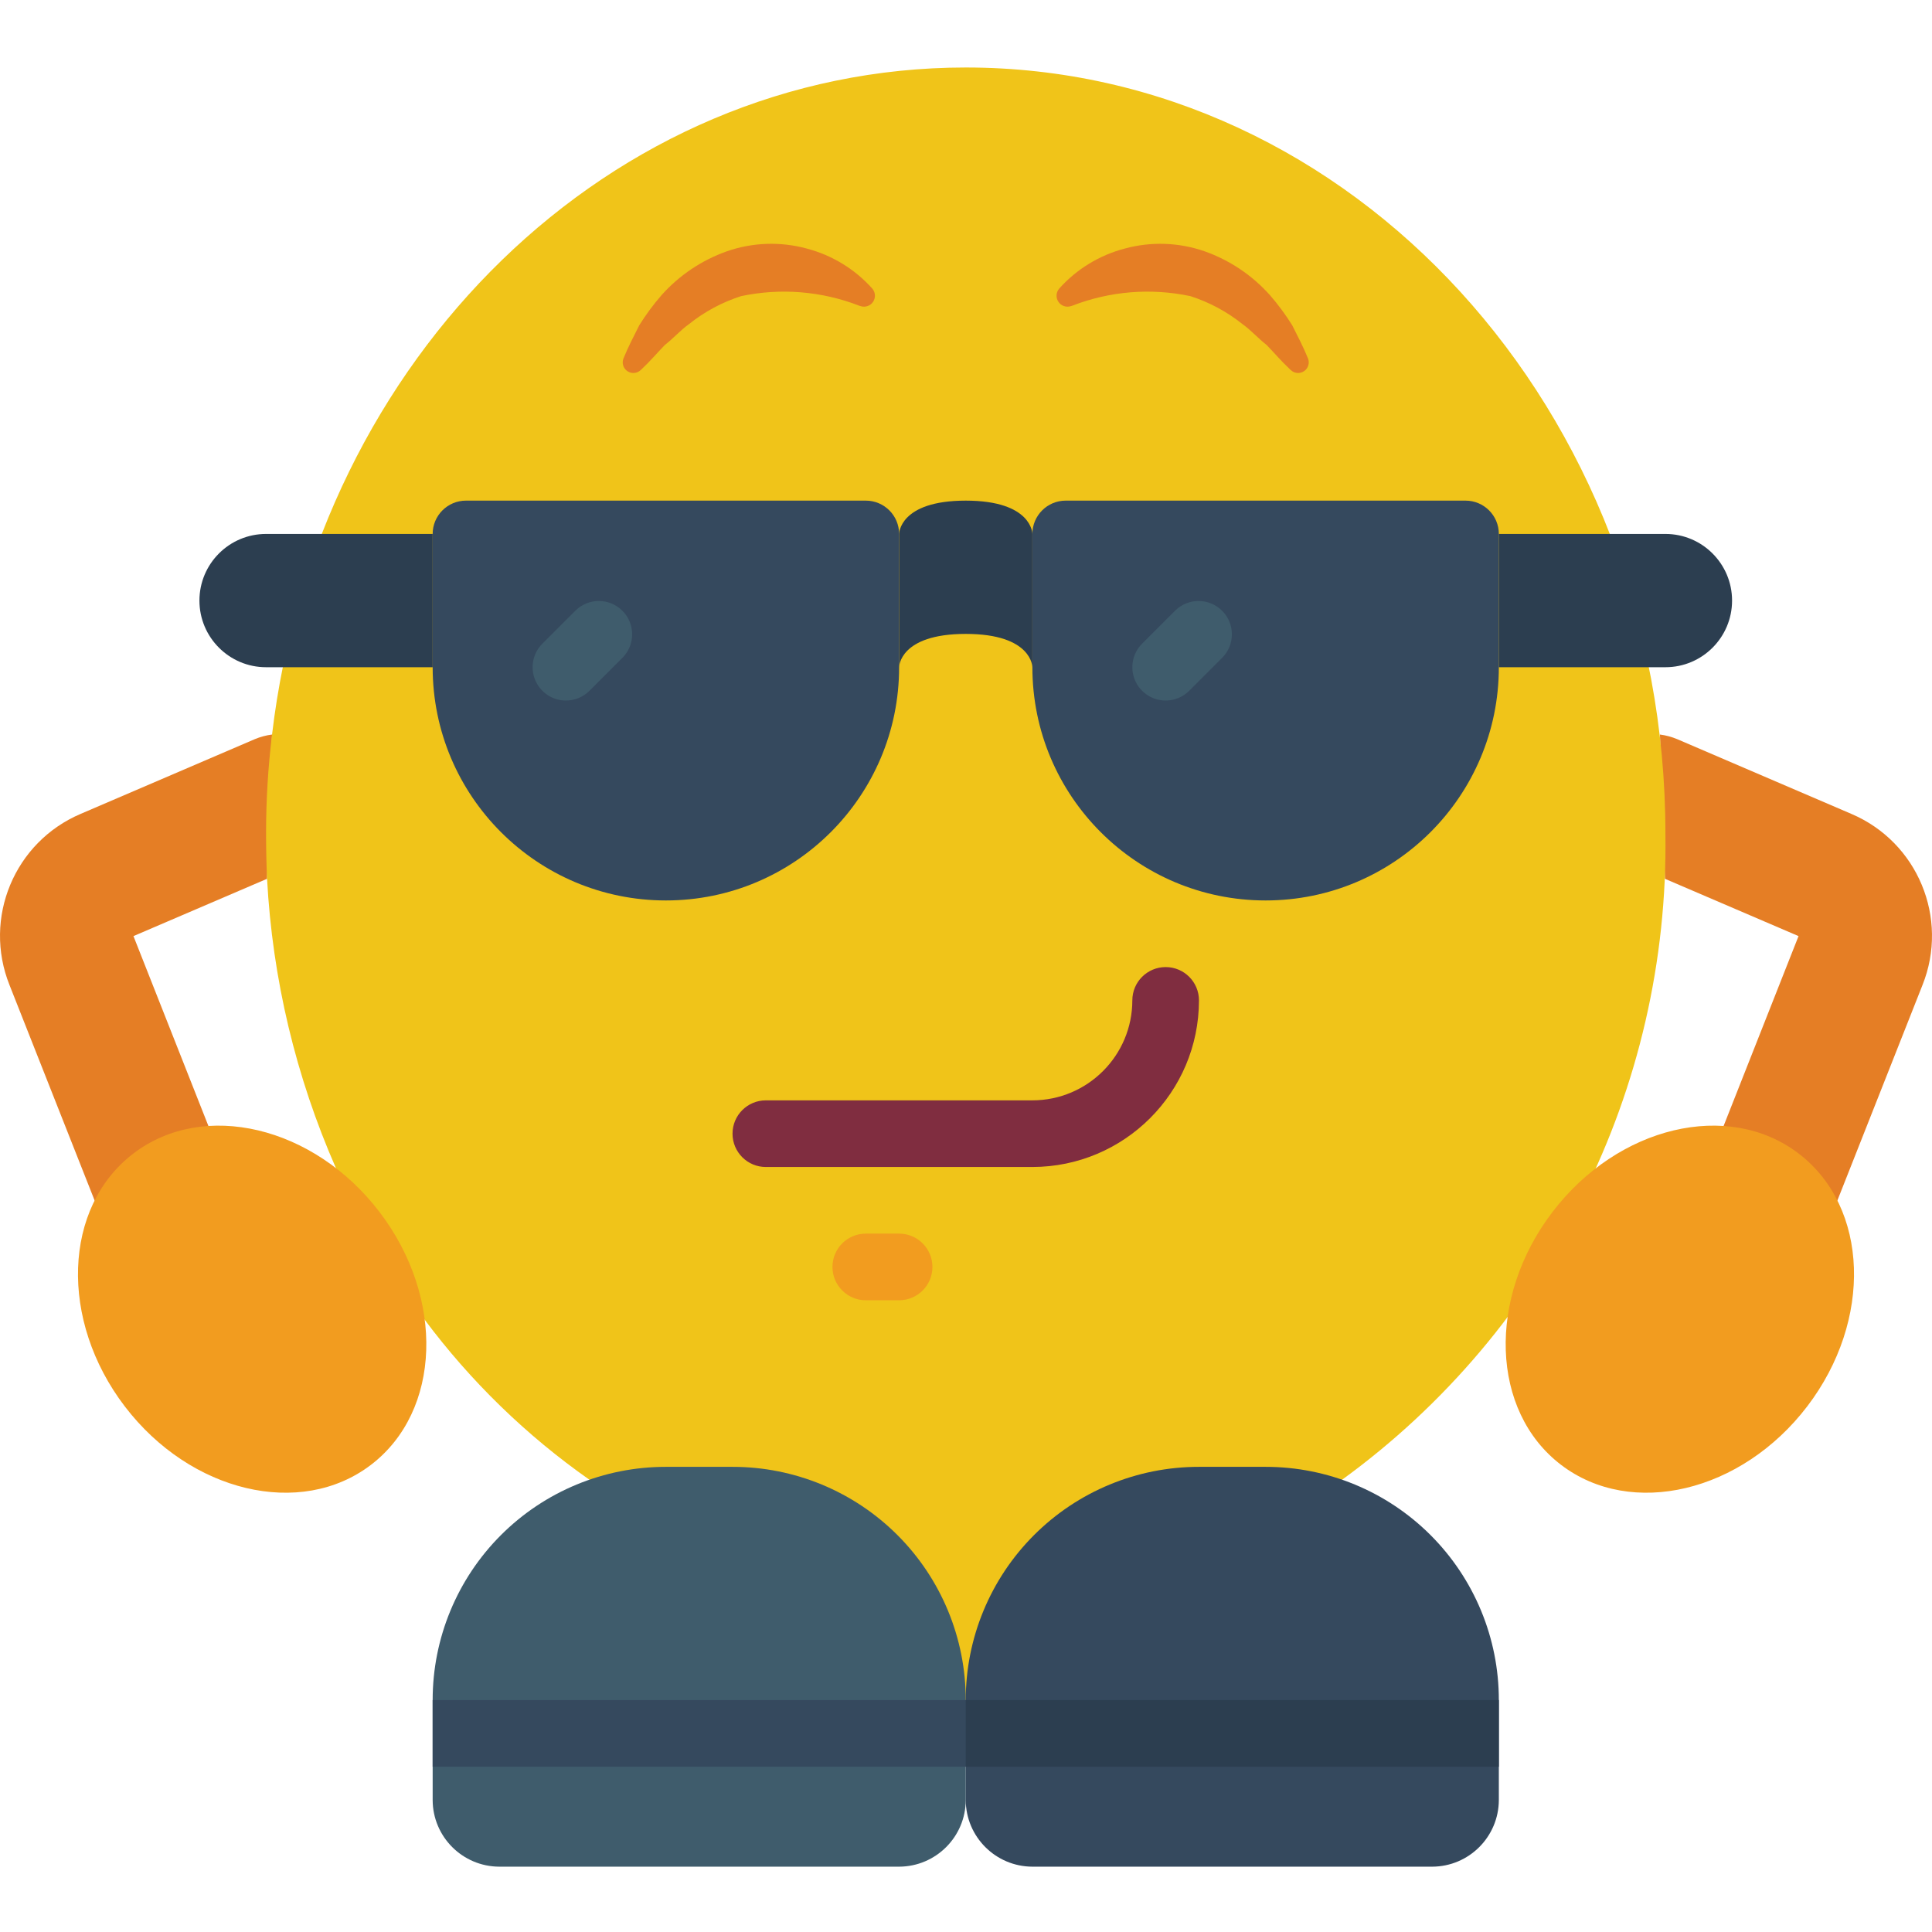 <svg height="511pt" viewBox="0 -17 511.883 511" width="511pt" xmlns="http://www.w3.org/2000/svg"><path d="m70.758 215.395-35.398 15.184 19.863 50.316-30.102 19.863-22.598-57.203c-7.102-17.746 1.293-37.914 18.891-45.375l46.078-19.773c1.469-.617 3.012-1.031 4.59-1.234zm0 0" fill="#e57e25"/><path d="m441.125 215.395 35.398 15.184-19.863 50.316 30.102 19.863 22.598-57.203c7.102-17.746-1.293-37.914-18.891-45.375l-46.078-19.773c-1.469-.617-3.012-1.031-4.59-1.234zm0 0" fill="#e57e25"/><path d="m355.539 374.645c54.703-39.723 86.676-103.57 85.715-171.168 0-112.109-82.98-203.035-185.379-203.035-94.281 0-172.051 77.066-183.793 176.73-1.066 8.727-1.598 17.512-1.586 26.305 0 3.973.086 7.945.262 11.918 1.418 26.461 7.609 52.449 18.273 76.711l23.395 39.988c12.238 16.422 27.02 30.789 43.785 42.551l98.684 75.031zm0 0" fill="#f0c419"/><path d="m255.875 432.992v26.484c-.031 9.738-7.918 17.625-17.656 17.656h-105.93c-9.738-.031-17.629-7.918-17.656-17.656v-26.484c-.012-16.391 6.496-32.117 18.086-43.707s27.316-18.098 43.707-18.086h17.656c16.391-.012 32.117 6.496 43.707 18.086 11.59 11.59 18.098 27.316 18.086 43.707zm0 0" fill="#3f5c6c"/><path d="m264.703 441.82c-.016 4.871-3.961 8.812-8.828 8.828h-141.242v-17.656h141.242c4.867.016 8.812 3.961 8.828 8.828zm0 0" fill="#35495e"/><path d="m397.117 432.992v26.484c-.031 9.738-7.918 17.625-17.656 17.656h-105.93c-9.742-.031-17.629-7.918-17.656-17.656v-26.484c-.012-16.391 6.492-32.117 18.086-43.707 11.59-11.59 27.312-18.098 43.707-18.086h17.656c16.391-.012 32.113 6.496 43.707 18.086 11.59 11.59 18.098 27.316 18.086 43.707zm0 0" fill="#35495e"/><path d="m255.875 432.992h141.242v17.656h-141.242zm0 0" fill="#2c3e50"/><path d="m100.551 303.672c-17.383-22.777-46.586-29.711-65.219-15.488-18.637 14.223-19.652 44.219-2.27 66.996 17.387 22.777 46.586 29.715 65.223 15.488 18.637-14.223 19.652-44.219 2.266-66.996zm0 0" fill="#f29c1f"/><path d="m476.551 288.184c-18.633-14.223-47.836-7.289-65.219 15.488-17.387 22.777-16.371 52.773 2.266 66.996 18.637 14.227 47.836 7.289 65.223-15.488 17.383-22.777 16.367-52.773-2.27-66.996zm0 0" fill="#f29c1f"/><g fill="#2c3e50"><path d="m273.531 159.34s0-8.828-17.656-8.828-17.656 8.828-17.656 8.828v-35.312s0-8.828 17.656-8.828 17.656 8.828 17.656 8.828zm0 0"/><path d="m70.496 124.027h44.137v35.312h-44.137c-9.75 0-17.656-7.906-17.656-17.656s7.906-17.656 17.656-17.656zm0 0"/><path d="m397.117 124.027h44.137c9.75 0 17.656 7.906 17.656 17.656s-7.906 17.656-17.656 17.656h-44.137zm0 0"/></g><path d="m273.531 291.754h-70.621c-4.875 0-8.828-3.953-8.828-8.828s3.953-8.828 8.828-8.828h70.621c14.617-.016 26.465-11.863 26.48-26.484 0-4.875 3.953-8.828 8.828-8.828s8.828 3.953 8.828 8.828c-.031 24.367-19.773 44.109-44.137 44.141zm0 0" fill="#802d40"/><path d="m238.219 327.062h-8.828c-4.875 0-8.828-3.953-8.828-8.828s3.953-8.828 8.828-8.828h8.828c4.875 0 8.828 3.953 8.828 8.828s-3.953 8.828-8.828 8.828zm0 0" fill="#f29c1f"/><path d="m227.68 63.566c-9.977-3.879-20.871-4.762-31.344-2.543-5.004 1.605-9.672 4.113-13.77 7.398-2.258 1.59-4.121 3.766-6.422 5.543-2.02 2.09-3.91 4.324-6.148 6.414l-.266.246c-.965.902-2.43 1.012-3.52.262-1.09-.75-1.512-2.16-1.012-3.383 1.207-2.969 2.703-5.832 4.176-8.766 1.762-2.824 3.746-5.504 5.93-8.016 4.695-5.246 10.633-9.227 17.27-11.578 6.816-2.375 14.199-2.633 21.164-.734 6.703 1.754 12.742 5.438 17.363 10.594.848.977.949 2.395.25 3.48-.703 1.086-2.035 1.574-3.273 1.203zm0 0" fill="#e57e25"/><path d="m280.645 59.004c4.625-5.156 10.66-8.84 17.363-10.59 6.965-1.902 14.348-1.645 21.168.73 6.633 2.352 12.57 6.336 17.266 11.582 2.188 2.508 4.168 5.188 5.93 8.012 1.473 2.934 2.969 5.797 4.176 8.766.496 1.223.078 2.629-1.012 3.379-1.086.75-2.551.645-3.52-.254l-.266-.25c-2.234-2.086-4.129-4.324-6.148-6.414-2.293-1.777-4.16-3.949-6.418-5.543-4.102-3.281-8.77-5.789-13.773-7.398-10.473-2.219-21.367-1.336-31.344 2.547l-.391.117c-1.238.375-2.574-.117-3.273-1.199-.703-1.086-.605-2.504.242-3.48zm0 0" fill="#e57e25"/><path d="m123.461 115.199h105.93c4.875 0 8.828 3.953 8.828 8.828v35.312c0 34.125-27.664 61.793-61.793 61.793-34.129 0-61.793-27.668-61.793-61.793v-35.312c0-4.875 3.953-8.828 8.828-8.828zm0 0" fill="#35495e"/><path d="m282.355 115.199h105.934c4.875 0 8.828 3.953 8.828 8.828v35.312c0 34.125-27.668 61.793-61.793 61.793-34.129 0-61.793-27.668-61.793-61.793v-35.312c0-4.875 3.949-8.828 8.824-8.828zm0 0" fill="#35495e"/><path d="m149.941 168.164c-3.566 0-6.785-2.148-8.152-5.449-1.367-3.297-.609-7.094 1.914-9.617l8.828-8.828c3.461-3.344 8.969-3.297 12.371.109 3.406 3.402 3.453 8.91.109 12.371l-8.828 8.828c-1.652 1.66-3.898 2.59-6.242 2.586zm0 0" fill="#3f5c6c"/><path d="m308.84 168.164c-3.57 0-6.789-2.148-8.152-5.449-1.367-3.297-.613-7.094 1.91-9.617l8.828-8.828c3.465-3.344 8.969-3.297 12.375.109 3.406 3.402 3.453 8.91.109 12.371l-8.828 8.828c-1.656 1.66-3.902 2.59-6.242 2.586zm0 0" fill="#3f5c6c"/></svg>